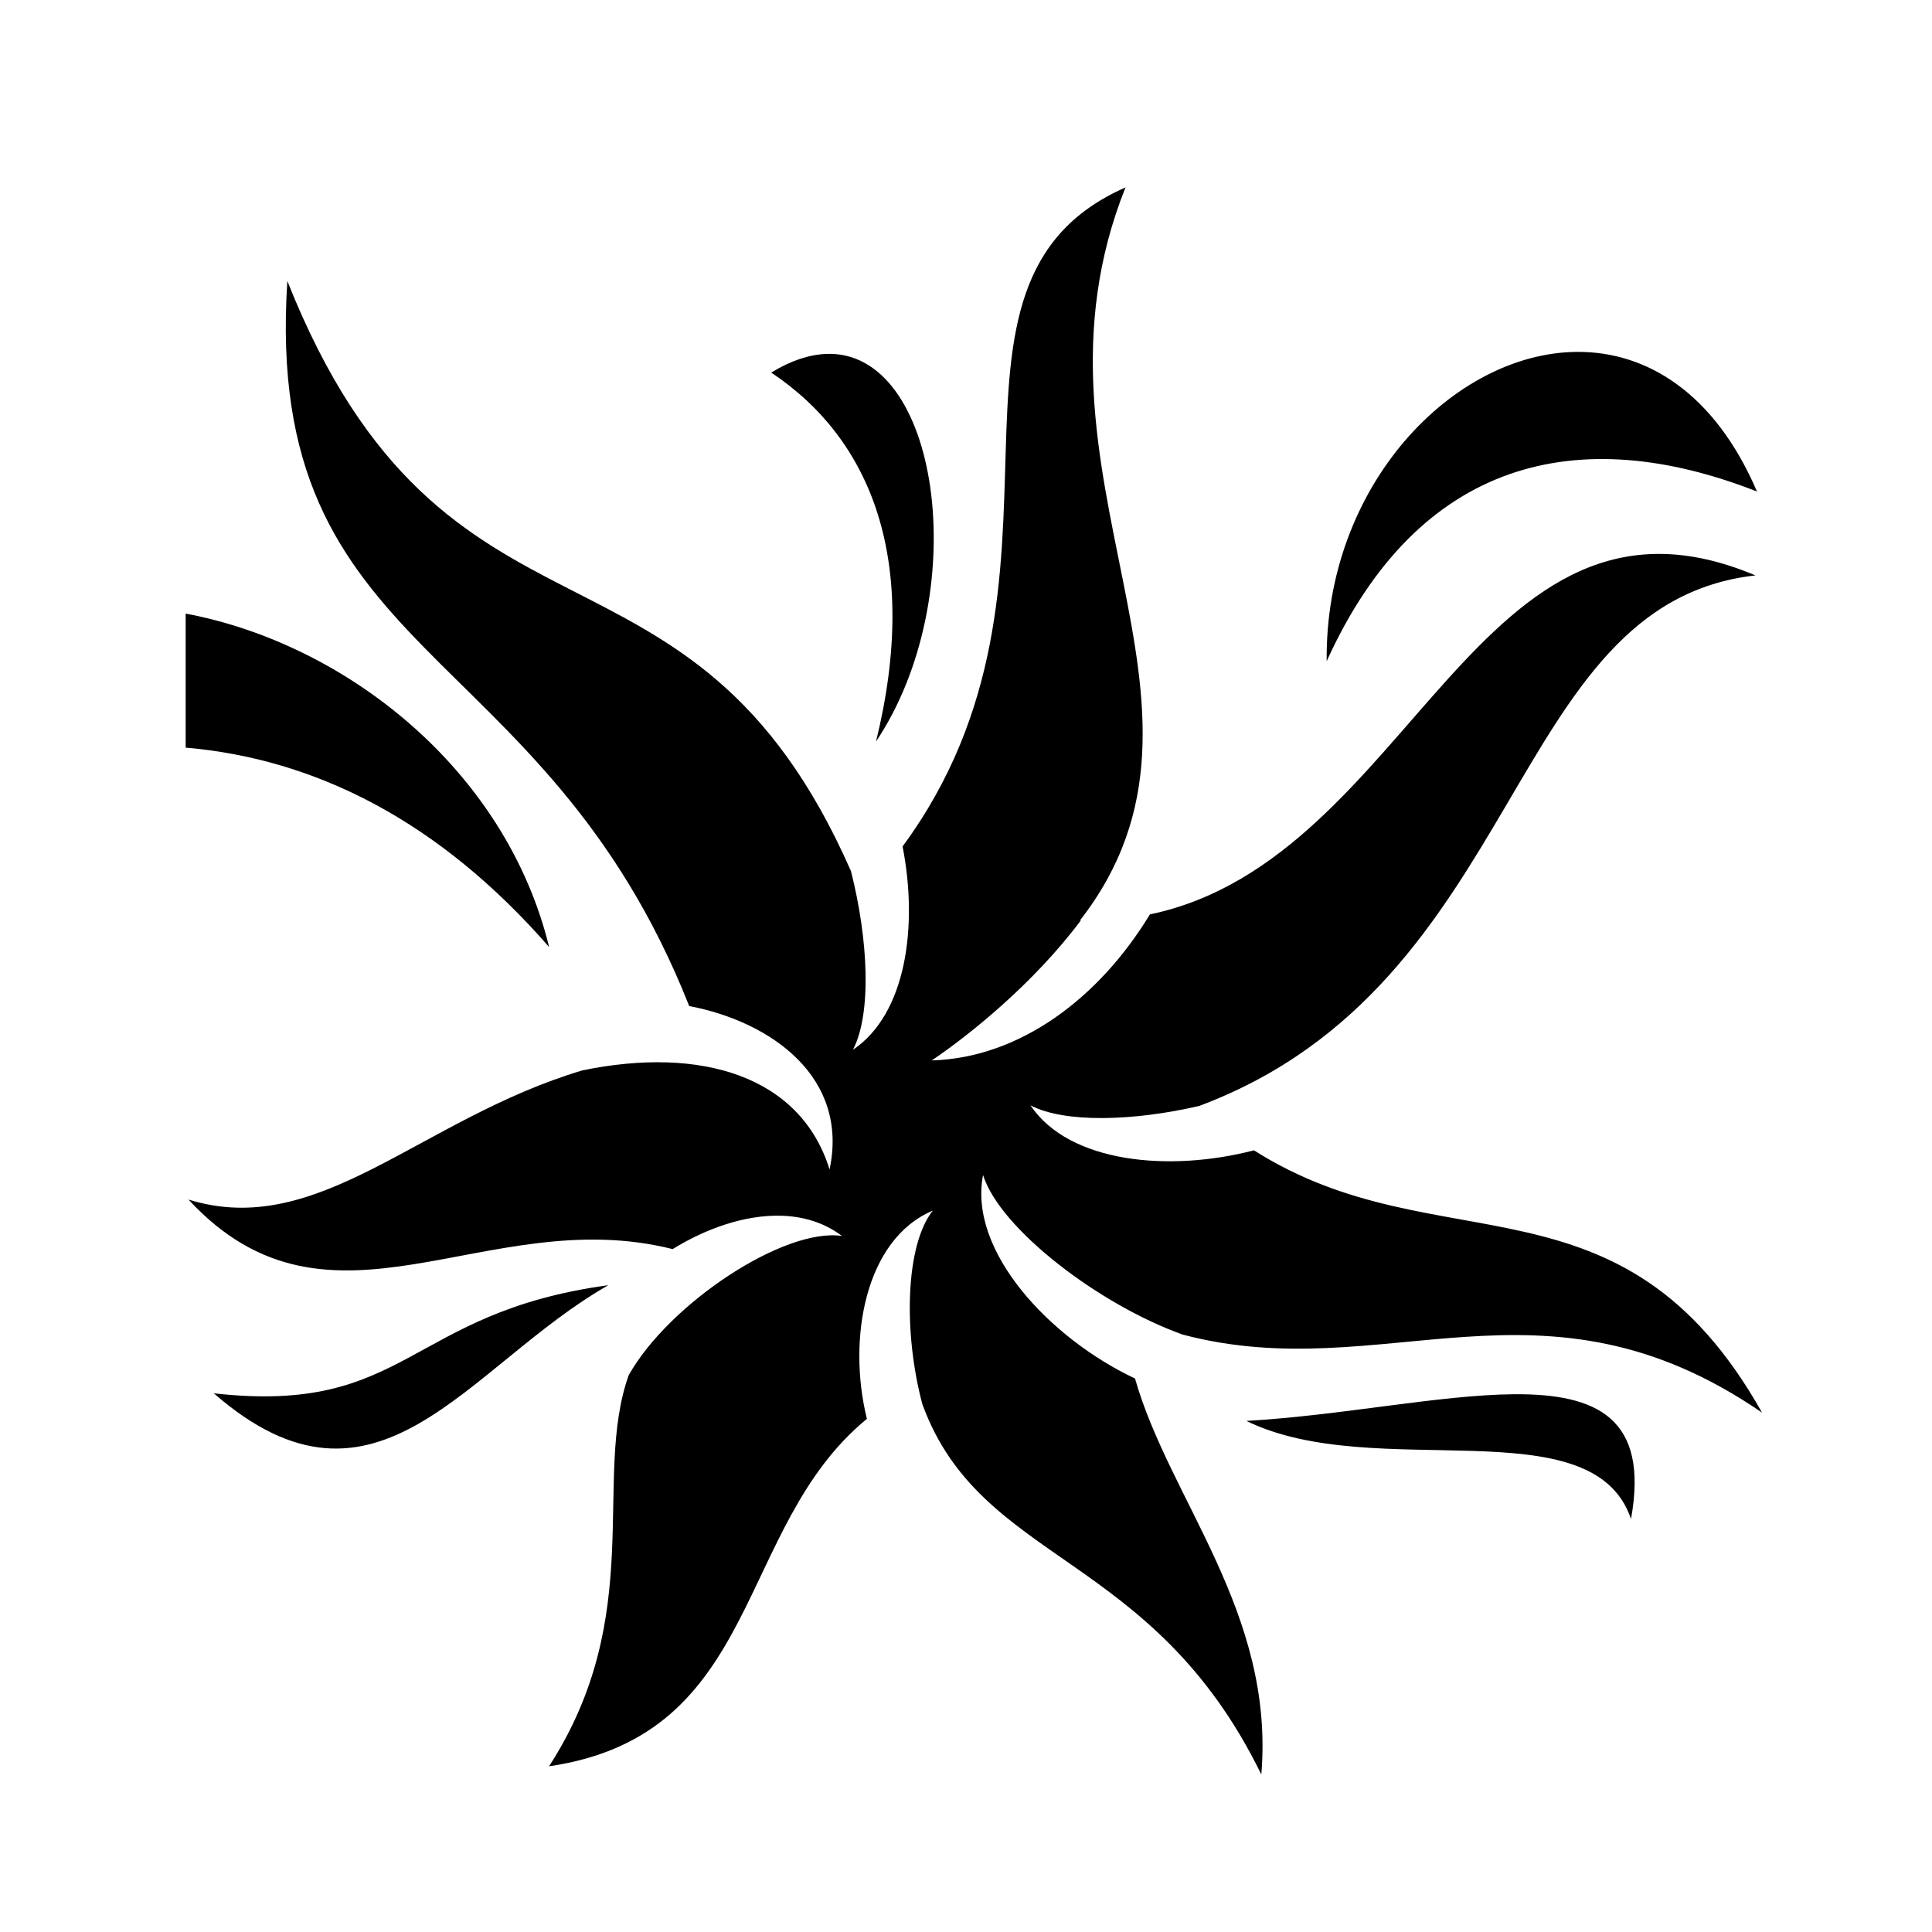 <svg xmlns="http://www.w3.org/2000/svg" width="100%" height="100%" viewBox="0 0 583.68 583.68"><path d="M340.028 56.62c-66.4 29.275-7.705 118.11-67.344 199.095 0.002 0.01-0.002 0.02 0 0.03 4.68 23.896 1.18 50.524-15 61.407 5.676-10.848 4.674-33.22-0.594-53.968C208.406 152.39 134.832 205.752 86.81 84.904c-7.508 115.22 76.944 106.685 121.405 219.03 25.28 4.854 48.27 21.84 42.406 49.375-8.74-28.164-38.682-37.34-74.655-29.94-49.053 14.66-79.57 51.282-119.03 39.033 42.903 46.394 89.77 0.747 146.28 14.968 10.2-6.306 21.764-10.282 32.375-10.092 6.877 0.123 13.343 2.007 18.78 6.125-17.464-2.606-52.255 20.413-64.436 42.062-11.036 31.072 5.565 72.344-24.063 118.156 64.557-9.482 55.983-72.112 96.032-104.967-5.95-23.987-0.636-54.244 19.907-62.907-8.336 10.483-8.898 36.958-3.157 58.47 17.706 48.55 69.432 44.36 102.406 111.874 4.12-48.97-27.776-83.065-38.158-119.625-25.52-12.012-50.434-38.33-45.906-61.47 5.082 16.233 35.01 39.13 60.28 48.19 60.935 16.158 108.5-22.17 175.064 23.592-42.414-75.354-97.718-43.818-153.5-79.25-25.297 6.58-55.71 3.98-67.53-13.593 10.318 5.398 31.1 4.795 50.967 0.187 0.03-0.01 0.063-0.018 0.094-0.03C461.09 297.1 454.785 182.296 530.34 173.84c-84.284-35.58-103.4 85.843-182.938 102.406-15.316 25.246-39.25 43.34-65.906 44.125 11.467-7.75 30.848-23.313 45.063-42.342-0.085-0.003-0.167 0.002-0.25 0 50.867-65.388-20.946-134.664 13.717-221.407z m136.5 49.69c-37.396 0.183-76.304 40.32-75.72 93.436 27.76-61.158 76.168-72.398 130-51.25-12.783-29.8-33.303-42.29-54.28-42.187z m-225.47 0.593c-0.532-0.013-1.08 0.006-1.624 0.03-4.982 0.224-10.477 1.986-16.438 5.626 30.17 20.098 45.097 56.783 31.656 111.468 29.054-43.44 19.963-116.347-13.593-117.125zM56.09 185.37v40.5c39.124 3.345 76.562 22.105 109.813 60.25-13.216-53.944-61.76-91.727-109.813-100.75z m127.688 202.907c-60.802 8.268-60.422 39.282-119.188 32.657 49.566 43.217 76.473-8.307 119.188-32.656z m273.468 32.938c-22.266 0.2-51.875 6.393-80.687 8.063 38.87 19.01 104.58-4.72 116.186 29.625 5.516-30.448-10.265-37.914-35.5-37.688z" /></svg>